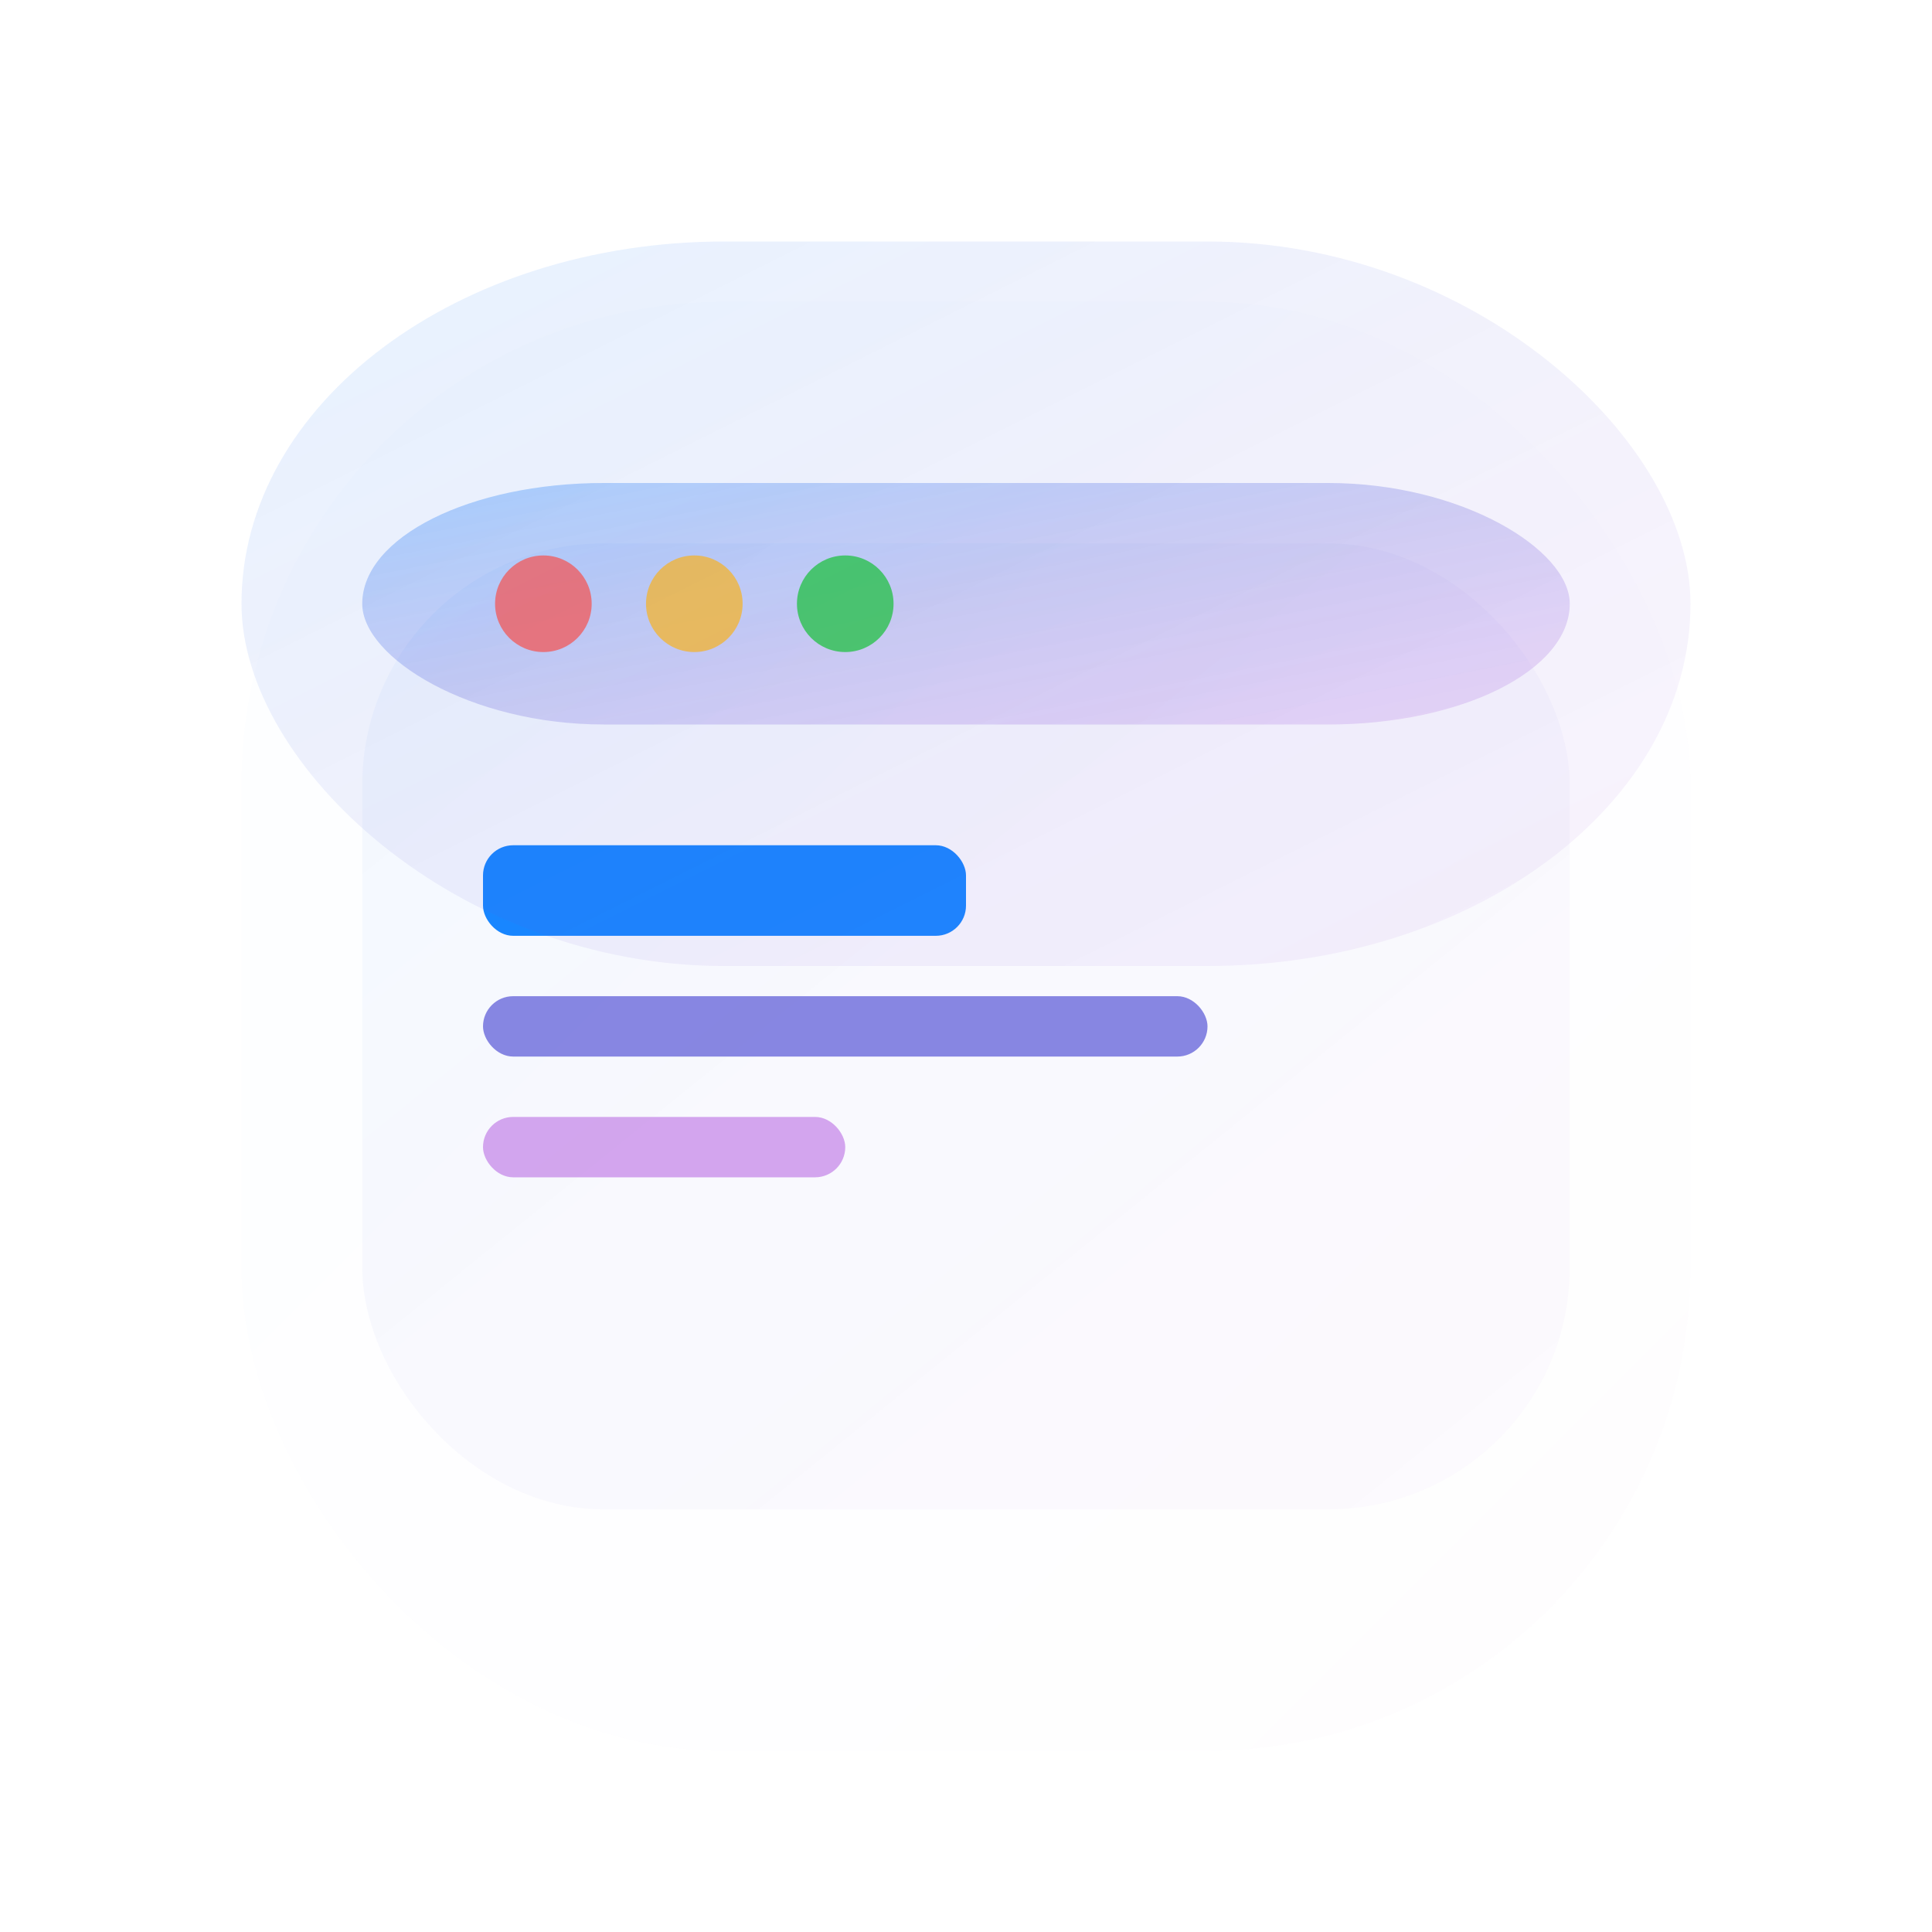 <svg width="32" height="32" viewBox="0 0 32 32" fill="none" xmlns="http://www.w3.org/2000/svg">
  <defs>
    <linearGradient id="glassGradient" x1="0%" y1="0%" x2="100%" y2="100%">
      <stop offset="0%" style="stop-color:#007AFF;stop-opacity:1" />
      <stop offset="50%" style="stop-color:#5856D6;stop-opacity:0.8" />
      <stop offset="100%" style="stop-color:#AF52DE;stop-opacity:0.6" />
    </linearGradient>
    <filter id="glass" x="-50%" y="-50%" width="200%" height="200%">
      <feGaussianBlur in="SourceGraphic" stdDeviation="0.5"/>
      <feOffset dx="0" dy="1" result="offset"/>
      <feFlood flood-color="#FFFFFF" flood-opacity="0.3"/>
      <feComposite in2="offset" operator="over"/>
    </filter>
  </defs>
  
  <!-- Background glass panel -->
  <rect x="4" y="4" width="24" height="24" rx="8" fill="url(#glassGradient)" opacity="0.1" filter="url(#glass)"/>
  
  <!-- Terminal window -->
  <rect x="6" y="8" width="20" height="16" rx="4" fill="url(#glassGradient)" opacity="0.2" filter="url(#glass)"/>
  
  <!-- Terminal header -->
  <rect x="6" y="8" width="20" height="4" rx="4" fill="url(#glassGradient)" opacity="0.3"/>
  
  <!-- Terminal dots -->
  <circle cx="9" cy="10" r="0.8" fill="#FF5F57" opacity="0.8"/>
  <circle cx="11.5" cy="10" r="0.8" fill="#FFBD2E" opacity="0.8"/>
  <circle cx="14" cy="10" r="0.8" fill="#28CA42" opacity="0.8"/>
  
  <!-- Terminal cursor/content -->
  <rect x="8" y="14" width="8" height="1.5" rx="0.5" fill="#007AFF" opacity="0.9"/>
  <rect x="8" y="16.5" width="12" height="1" rx="0.5" fill="#5856D6" opacity="0.7"/>
  <rect x="8" y="18.5" width="6" height="1" rx="0.5" fill="#AF52DE" opacity="0.5"/>
  
  <!-- Glass highlight -->
  <rect x="4" y="4" width="24" height="12" rx="8" fill="url(#glassGradient)" opacity="0.1"/>
</svg>